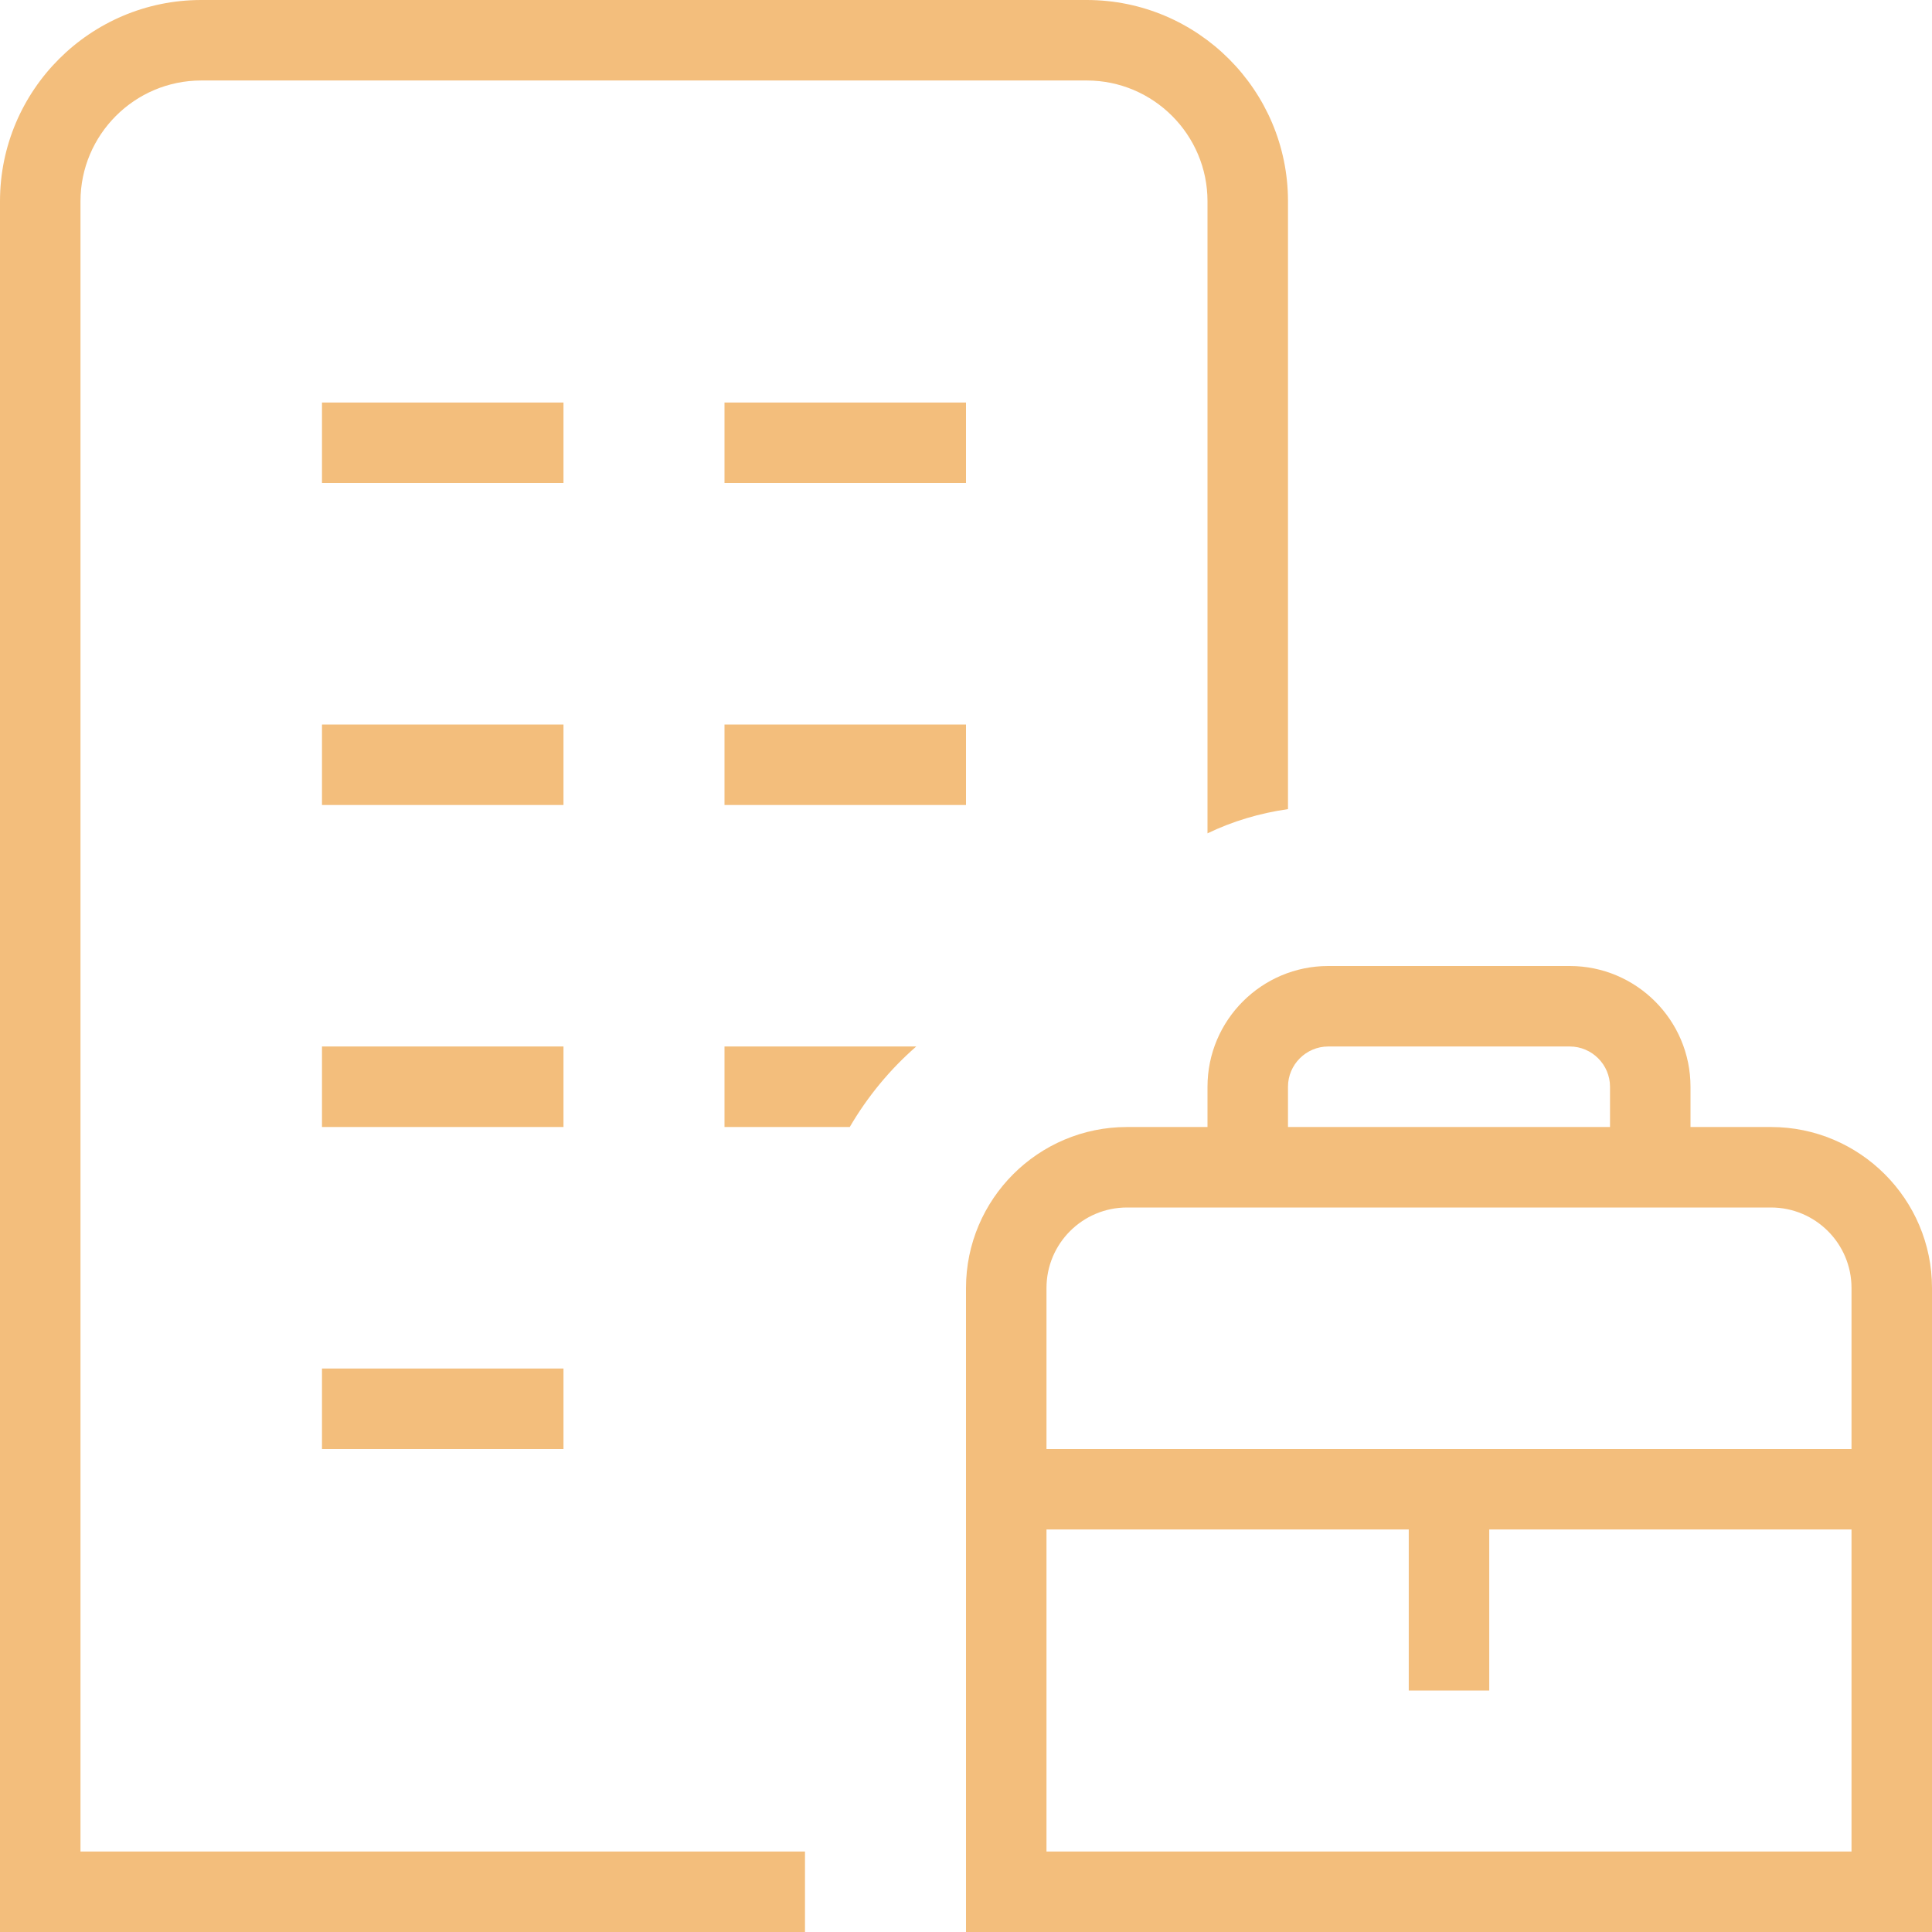 <svg width="53" height="53" viewBox="0 0 53 53" fill="none" xmlns="http://www.w3.org/2000/svg">
<g clip-path="url(#clip0_27_237)">
<path d="M2.208 50.792H22.083V53H0V5.521C0 2.476 2.476 0 5.521 0H29.812C32.858 0 35.333 2.476 35.333 5.521V22.196C34.552 22.309 33.812 22.529 33.125 22.861V5.521C33.125 3.695 31.639 2.208 29.812 2.208H5.521C3.695 2.208 2.208 3.695 2.208 5.521V50.792ZM15.458 28.708H8.833V30.917H15.458V28.708ZM8.833 39.75H15.458V37.542H8.833V39.75ZM15.458 11.042H8.833V13.25H15.458V11.042ZM26.5 11.042H19.875V13.25H26.5V11.042ZM15.458 19.875H8.833V22.083H15.458V19.875ZM19.875 22.083H26.5V19.875H19.875V22.083ZM53 35.333V53H26.5V35.333C26.5 32.898 28.481 30.917 30.917 30.917H33.125V29.812C33.125 27.986 34.611 26.5 36.438 26.5H43.062C44.889 26.5 46.375 27.986 46.375 29.812V30.917H48.583C51.019 30.917 53 32.898 53 35.333ZM35.333 30.917H44.167V29.812C44.167 29.205 43.67 28.708 43.062 28.708H36.438C35.83 28.708 35.333 29.205 35.333 29.812V30.917ZM28.708 35.333V39.75H50.792V35.333C50.792 34.114 49.802 33.125 48.583 33.125H30.917C29.698 33.125 28.708 34.114 28.708 35.333ZM50.792 50.792V41.958H40.854V46.375H38.646V41.958H28.708V50.792H50.792ZM19.875 30.917H23.311C23.799 30.082 24.411 29.34 25.135 28.708H19.875V30.917Z" fill="#F3BE7C"/>
</g>
<defs>
<clipPath id="clip0_27_237">
<rect width="53" height="53" fill="white"/>
</clipPath>
</defs>
</svg>
